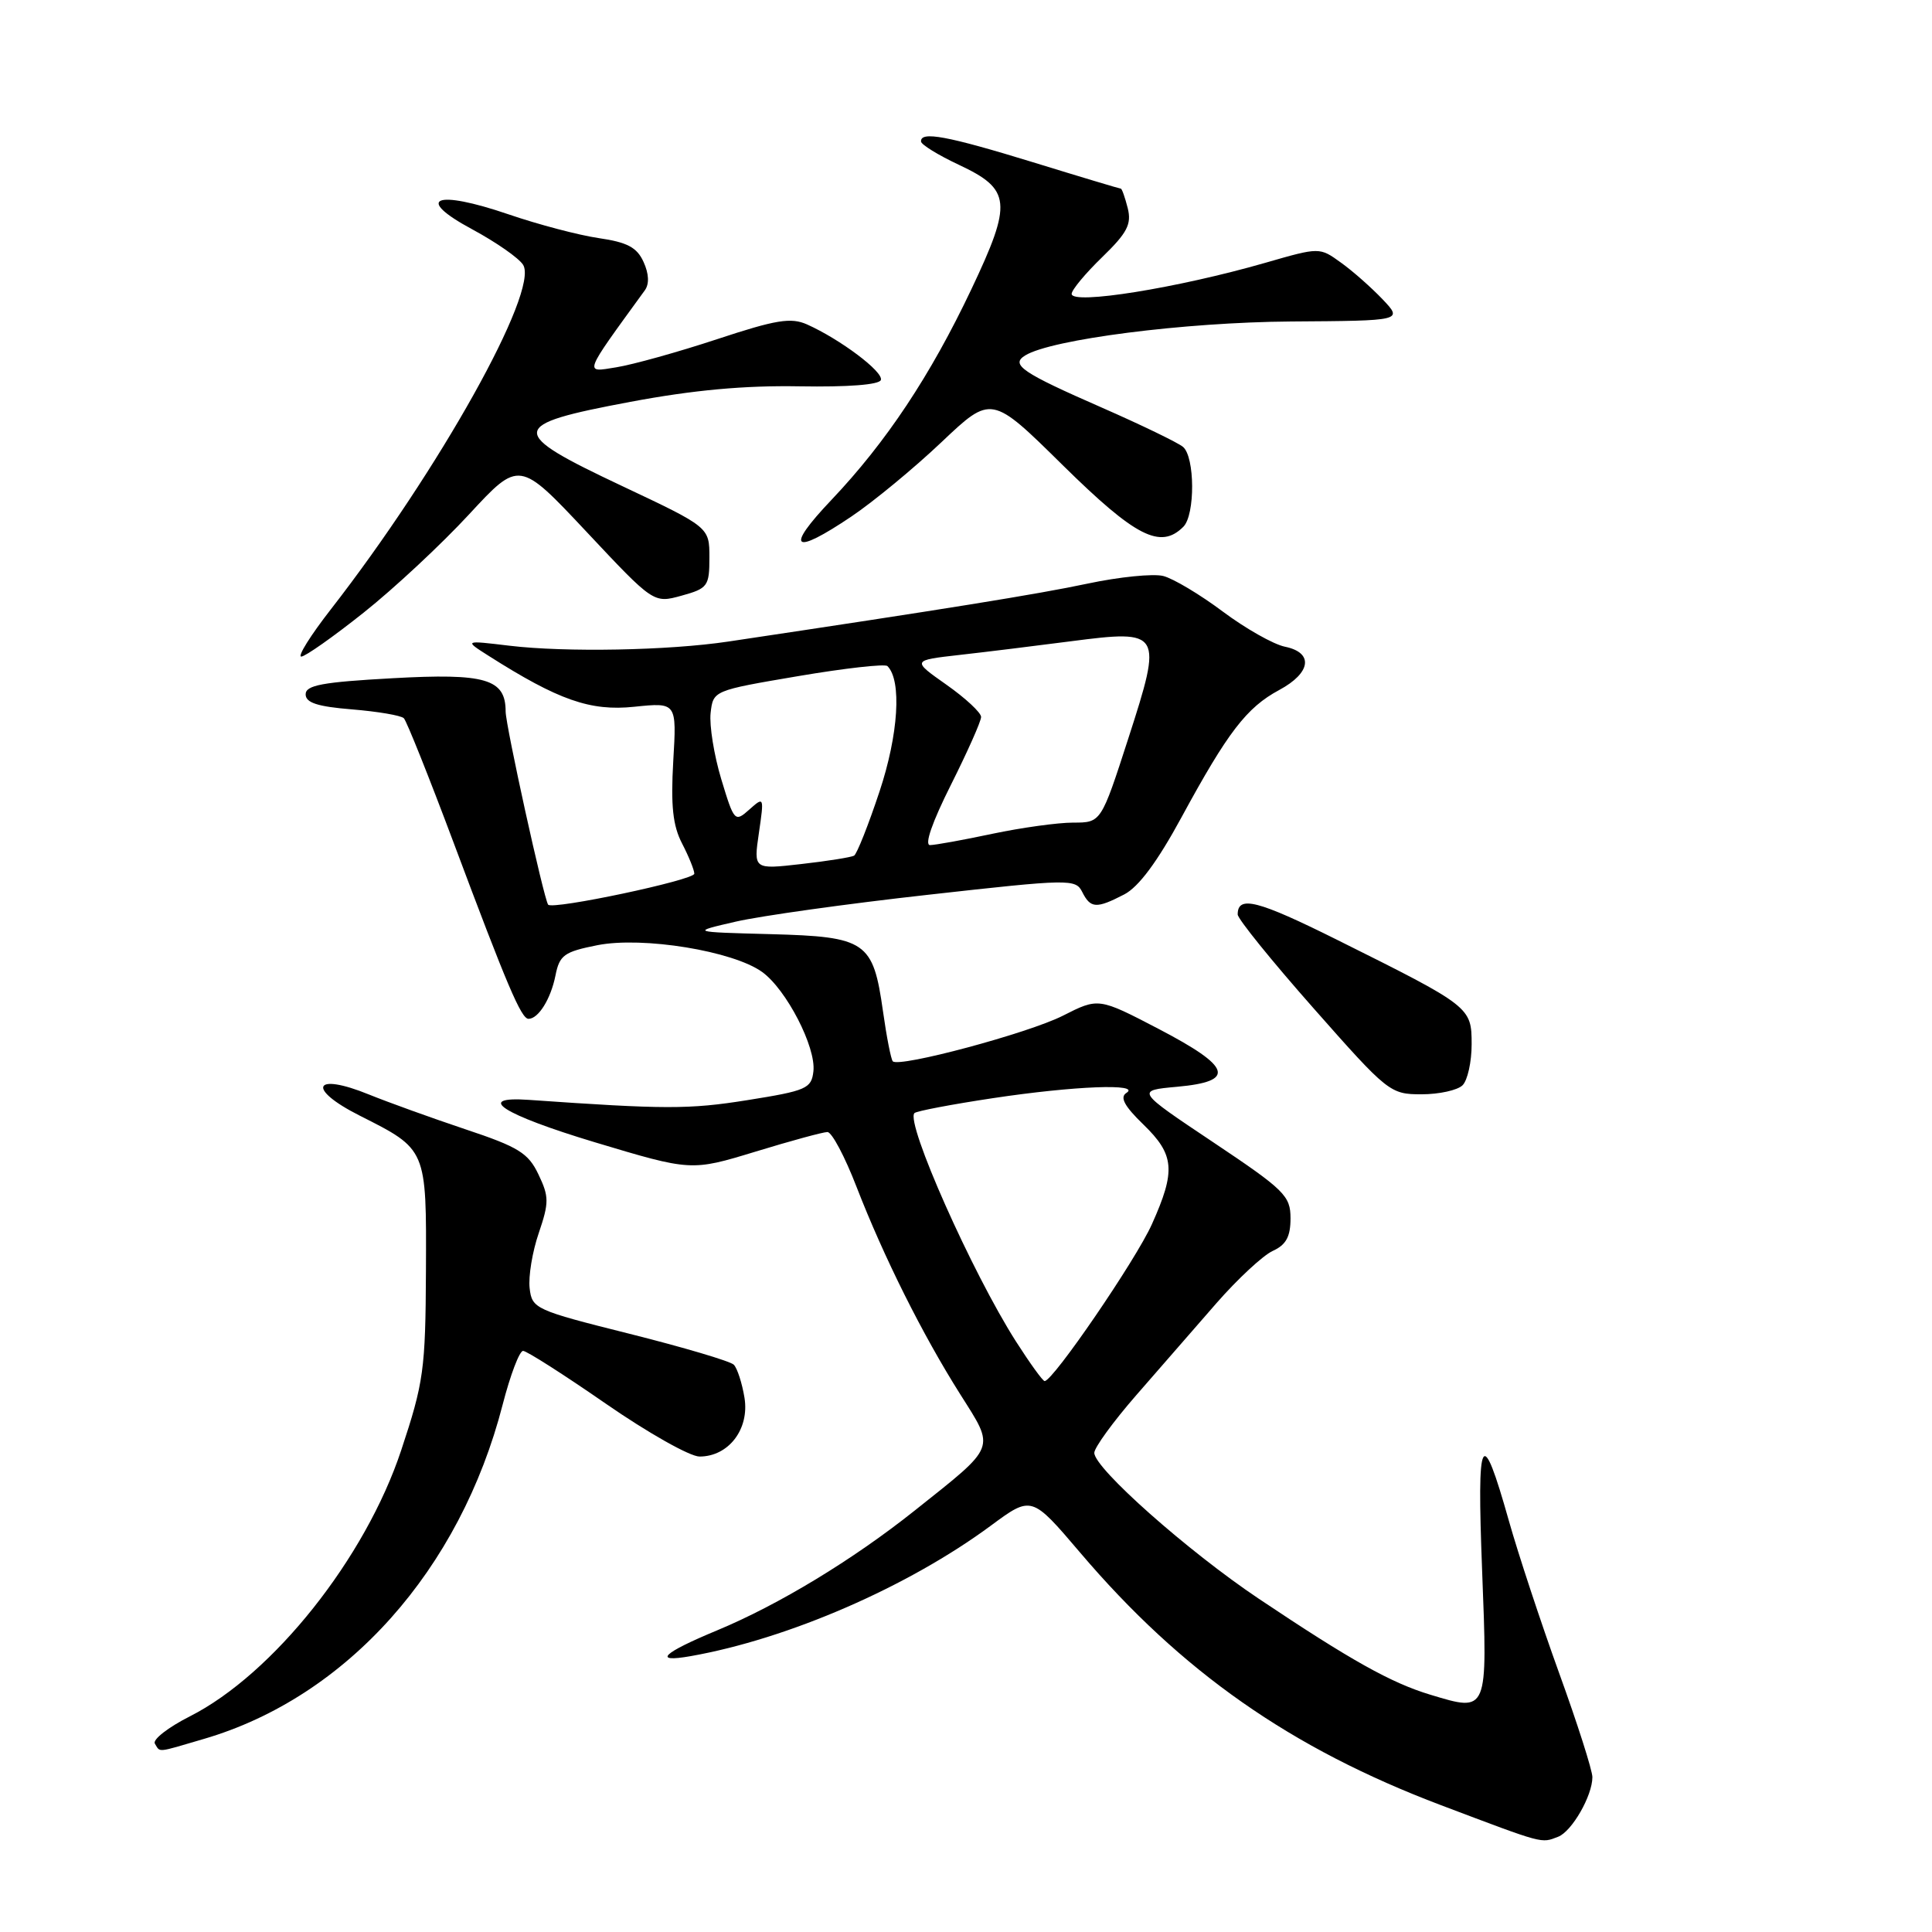 <?xml version="1.0" encoding="UTF-8" standalone="no"?>
<!DOCTYPE svg PUBLIC "-//W3C//DTD SVG 1.1//EN" "http://www.w3.org/Graphics/SVG/1.1/DTD/svg11.dtd" >
<svg xmlns="http://www.w3.org/2000/svg" xmlns:xlink="http://www.w3.org/1999/xlink" version="1.1" viewBox="0 0 256 256">
 <g >
 <path fill="currentColor"
d=" M 206.46 243.38 C 208.28 242.68 211.00 237.95 211.00 235.48 C 211.00 234.59 209.02 228.38 206.59 221.68 C 204.17 214.98 201.17 205.90 199.93 201.50 C 196.30 188.65 195.68 189.82 196.39 208.14 C 197.12 227.04 197.19 226.87 189.53 224.56 C 184.33 222.99 179.01 220.02 166.78 211.83 C 157.38 205.53 145.00 194.55 145.00 192.51 C 145.00 191.82 147.50 188.38 150.55 184.88 C 153.60 181.37 158.39 175.87 161.20 172.66 C 164.01 169.45 167.36 166.34 168.65 165.75 C 170.41 164.95 171.00 163.87 171.00 161.44 C 171.00 158.45 170.23 157.69 160.75 151.35 C 150.50 144.50 150.50 144.50 156.00 144.00 C 163.81 143.29 163.19 141.38 153.53 136.34 C 145.56 132.19 145.56 132.19 140.81 134.60 C 136.24 136.91 119.16 141.49 118.30 140.63 C 118.07 140.40 117.48 137.42 117.00 134.00 C 115.69 124.74 114.79 124.12 102.12 123.78 C 91.50 123.50 91.50 123.50 97.50 122.12 C 100.80 121.36 112.28 119.75 123.00 118.56 C 141.76 116.46 142.53 116.45 143.40 118.19 C 144.50 120.38 145.27 120.43 148.96 118.52 C 150.88 117.53 153.37 114.17 156.57 108.27 C 162.68 97.02 165.18 93.75 169.50 91.43 C 173.74 89.15 174.09 86.47 170.25 85.69 C 168.74 85.38 165.03 83.28 162.02 81.03 C 159.00 78.77 155.45 76.65 154.13 76.32 C 152.81 75.99 148.31 76.44 144.12 77.33 C 137.60 78.72 124.93 80.76 96.50 85.01 C 88.55 86.20 74.94 86.45 67.50 85.56 C 61.50 84.84 61.50 84.84 64.73 86.89 C 74.00 92.78 78.22 94.26 84.04 93.65 C 89.67 93.07 89.67 93.07 89.21 100.85 C 88.87 106.76 89.15 109.40 90.38 111.77 C 91.27 113.49 92.00 115.29 92.00 115.77 C 92.00 116.61 73.16 120.60 72.63 119.87 C 72.05 119.06 67.00 96.12 67.00 94.28 C 67.00 89.96 64.37 89.18 52.00 89.87 C 42.73 90.38 40.50 90.79 40.50 92.00 C 40.50 93.12 42.07 93.63 46.67 94.00 C 50.06 94.28 53.14 94.80 53.51 95.17 C 53.88 95.54 56.85 102.97 60.11 111.67 C 67.19 130.59 69.07 135.00 70.03 135.00 C 71.34 135.00 72.98 132.37 73.60 129.27 C 74.14 126.55 74.74 126.12 79.17 125.24 C 85.17 124.06 97.15 126.01 101.00 128.80 C 104.21 131.13 108.15 138.77 107.78 141.96 C 107.52 144.24 106.86 144.53 99.00 145.78 C 91.30 147.01 88.08 147.00 70.10 145.74 C 62.79 145.23 66.59 147.67 78.80 151.35 C 91.59 155.19 91.59 155.19 100.10 152.60 C 104.77 151.17 109.07 150.00 109.64 150.00 C 110.22 150.00 111.95 153.26 113.49 157.25 C 117.12 166.60 122.22 176.81 127.23 184.74 C 131.89 192.12 132.15 191.44 121.21 200.15 C 113.00 206.69 103.16 212.65 95.00 216.04 C 87.76 219.05 86.43 220.34 91.50 219.45 C 104.43 217.17 120.31 210.27 131.30 202.15 C 136.69 198.17 136.69 198.17 143.10 205.70 C 156.54 221.52 171.06 231.68 190.95 239.20 C 204.74 244.41 204.16 244.26 206.46 243.38 Z  M 27.07 230.40 C 45.94 224.86 60.97 208.02 66.61 186.10 C 67.62 182.19 68.83 179.00 69.31 179.00 C 69.79 179.00 74.72 182.15 80.28 186.00 C 85.84 189.85 91.42 193.00 92.69 193.00 C 96.54 193.00 99.32 189.37 98.65 185.22 C 98.33 183.27 97.69 181.29 97.23 180.83 C 96.76 180.36 90.56 178.53 83.44 176.74 C 70.90 173.60 70.49 173.41 70.18 170.69 C 70.00 169.14 70.54 165.85 71.39 163.38 C 72.76 159.34 72.76 158.57 71.35 155.62 C 70.00 152.78 68.71 151.98 61.65 149.63 C 57.17 148.13 51.44 146.06 48.92 145.04 C 41.55 142.03 40.54 144.23 47.65 147.82 C 56.58 152.33 56.51 152.16 56.44 168.41 C 56.38 181.50 56.14 183.19 53.16 192.17 C 48.43 206.44 36.22 221.81 25.17 227.42 C 22.28 228.88 20.19 230.51 20.52 231.04 C 21.26 232.23 20.65 232.29 27.07 230.40 Z  M 193.80 143.80 C 194.46 143.14 195.00 140.70 195.00 138.38 C 195.00 133.44 194.87 133.35 177.21 124.55 C 166.63 119.28 164.00 118.61 164.00 121.17 C 164.00 121.75 168.53 127.35 174.06 133.61 C 183.90 144.76 184.21 145.00 188.36 145.00 C 190.69 145.00 193.14 144.46 193.80 143.80 Z  M 48.18 81.18 C 52.21 77.98 58.49 72.12 62.15 68.16 C 68.80 60.97 68.80 60.97 77.71 70.46 C 86.61 79.95 86.61 79.95 90.31 78.93 C 93.78 77.97 94.00 77.67 94.00 73.88 C 94.00 69.86 94.00 69.86 82.43 64.40 C 67.18 57.21 67.27 56.30 83.51 53.25 C 91.87 51.68 98.66 51.06 105.94 51.19 C 112.38 51.30 116.51 50.98 116.72 50.35 C 117.08 49.27 111.34 44.96 106.94 42.99 C 104.80 42.04 102.84 42.36 95.00 44.95 C 89.85 46.65 83.84 48.32 81.66 48.67 C 77.37 49.36 77.19 49.83 85.45 38.46 C 86.05 37.62 85.99 36.27 85.27 34.70 C 84.40 32.78 83.12 32.10 79.33 31.55 C 76.67 31.16 71.29 29.74 67.38 28.40 C 57.64 25.07 54.84 26.23 62.58 30.39 C 65.75 32.10 68.79 34.22 69.32 35.10 C 71.44 38.56 58.17 62.32 43.83 80.75 C 41.15 84.19 39.39 87.00 39.92 87.00 C 40.44 87.00 44.16 84.38 48.18 81.18 Z  M 112.83 68.43 C 115.74 66.47 121.11 62.04 124.75 58.59 C 131.37 52.32 131.37 52.32 140.84 61.66 C 150.48 71.15 153.77 72.83 156.80 69.80 C 158.38 68.22 158.34 60.53 156.75 59.21 C 156.06 58.64 151.22 56.30 146.00 54.01 C 135.40 49.37 133.86 48.32 135.84 47.10 C 139.30 44.96 156.96 42.70 171.02 42.60 C 185.89 42.50 185.89 42.50 183.20 39.66 C 181.71 38.10 179.23 35.90 177.67 34.79 C 174.85 32.75 174.85 32.75 167.67 34.82 C 156.03 38.17 142.00 40.42 142.00 38.94 C 142.00 38.42 143.82 36.23 146.04 34.08 C 149.37 30.85 149.96 29.71 149.43 27.58 C 149.07 26.16 148.66 25.00 148.52 25.00 C 148.38 25.00 143.14 23.43 136.88 21.50 C 125.48 18.00 121.96 17.35 122.04 18.75 C 122.06 19.16 124.31 20.55 127.04 21.83 C 133.99 25.09 134.17 26.81 128.72 38.31 C 123.29 49.77 117.42 58.60 110.16 66.25 C 103.95 72.79 105.04 73.68 112.83 68.43 Z  M 134.62 177.75 C 128.81 168.64 119.95 148.72 121.17 147.49 C 121.44 147.22 126.13 146.33 131.58 145.51 C 142.34 143.89 151.27 143.54 149.25 144.82 C 148.36 145.39 148.98 146.56 151.50 149.00 C 155.64 153.01 155.82 155.12 152.63 162.22 C 150.51 166.95 139.53 183.00 138.42 183.00 C 138.17 183.00 136.47 180.64 134.62 177.75 Z  M 100.56 110.36 C 101.26 105.57 101.24 105.53 99.30 107.26 C 97.37 108.98 97.28 108.89 95.57 103.24 C 94.61 100.06 93.98 96.12 94.16 94.48 C 94.50 91.50 94.51 91.50 105.76 89.59 C 111.95 88.54 117.27 87.94 117.59 88.26 C 119.51 90.17 119.05 97.34 116.54 104.88 C 115.06 109.34 113.54 113.16 113.17 113.38 C 112.80 113.59 109.65 114.10 106.17 114.49 C 99.85 115.21 99.85 115.21 100.56 110.36 Z  M 125.99 104.02 C 128.19 99.63 130.00 95.58 130.00 95.00 C 130.00 94.43 127.94 92.51 125.41 90.73 C 120.82 87.50 120.82 87.50 127.16 86.78 C 130.65 86.39 137.28 85.57 141.91 84.97 C 153.94 83.41 154.09 83.67 149.51 97.84 C 145.90 109.00 145.90 109.00 142.20 109.00 C 140.16 109.00 135.35 109.67 131.50 110.48 C 127.65 111.30 123.93 111.97 123.24 111.98 C 122.46 111.99 123.51 108.96 125.99 104.02 Z "/>
</g>
</svg>